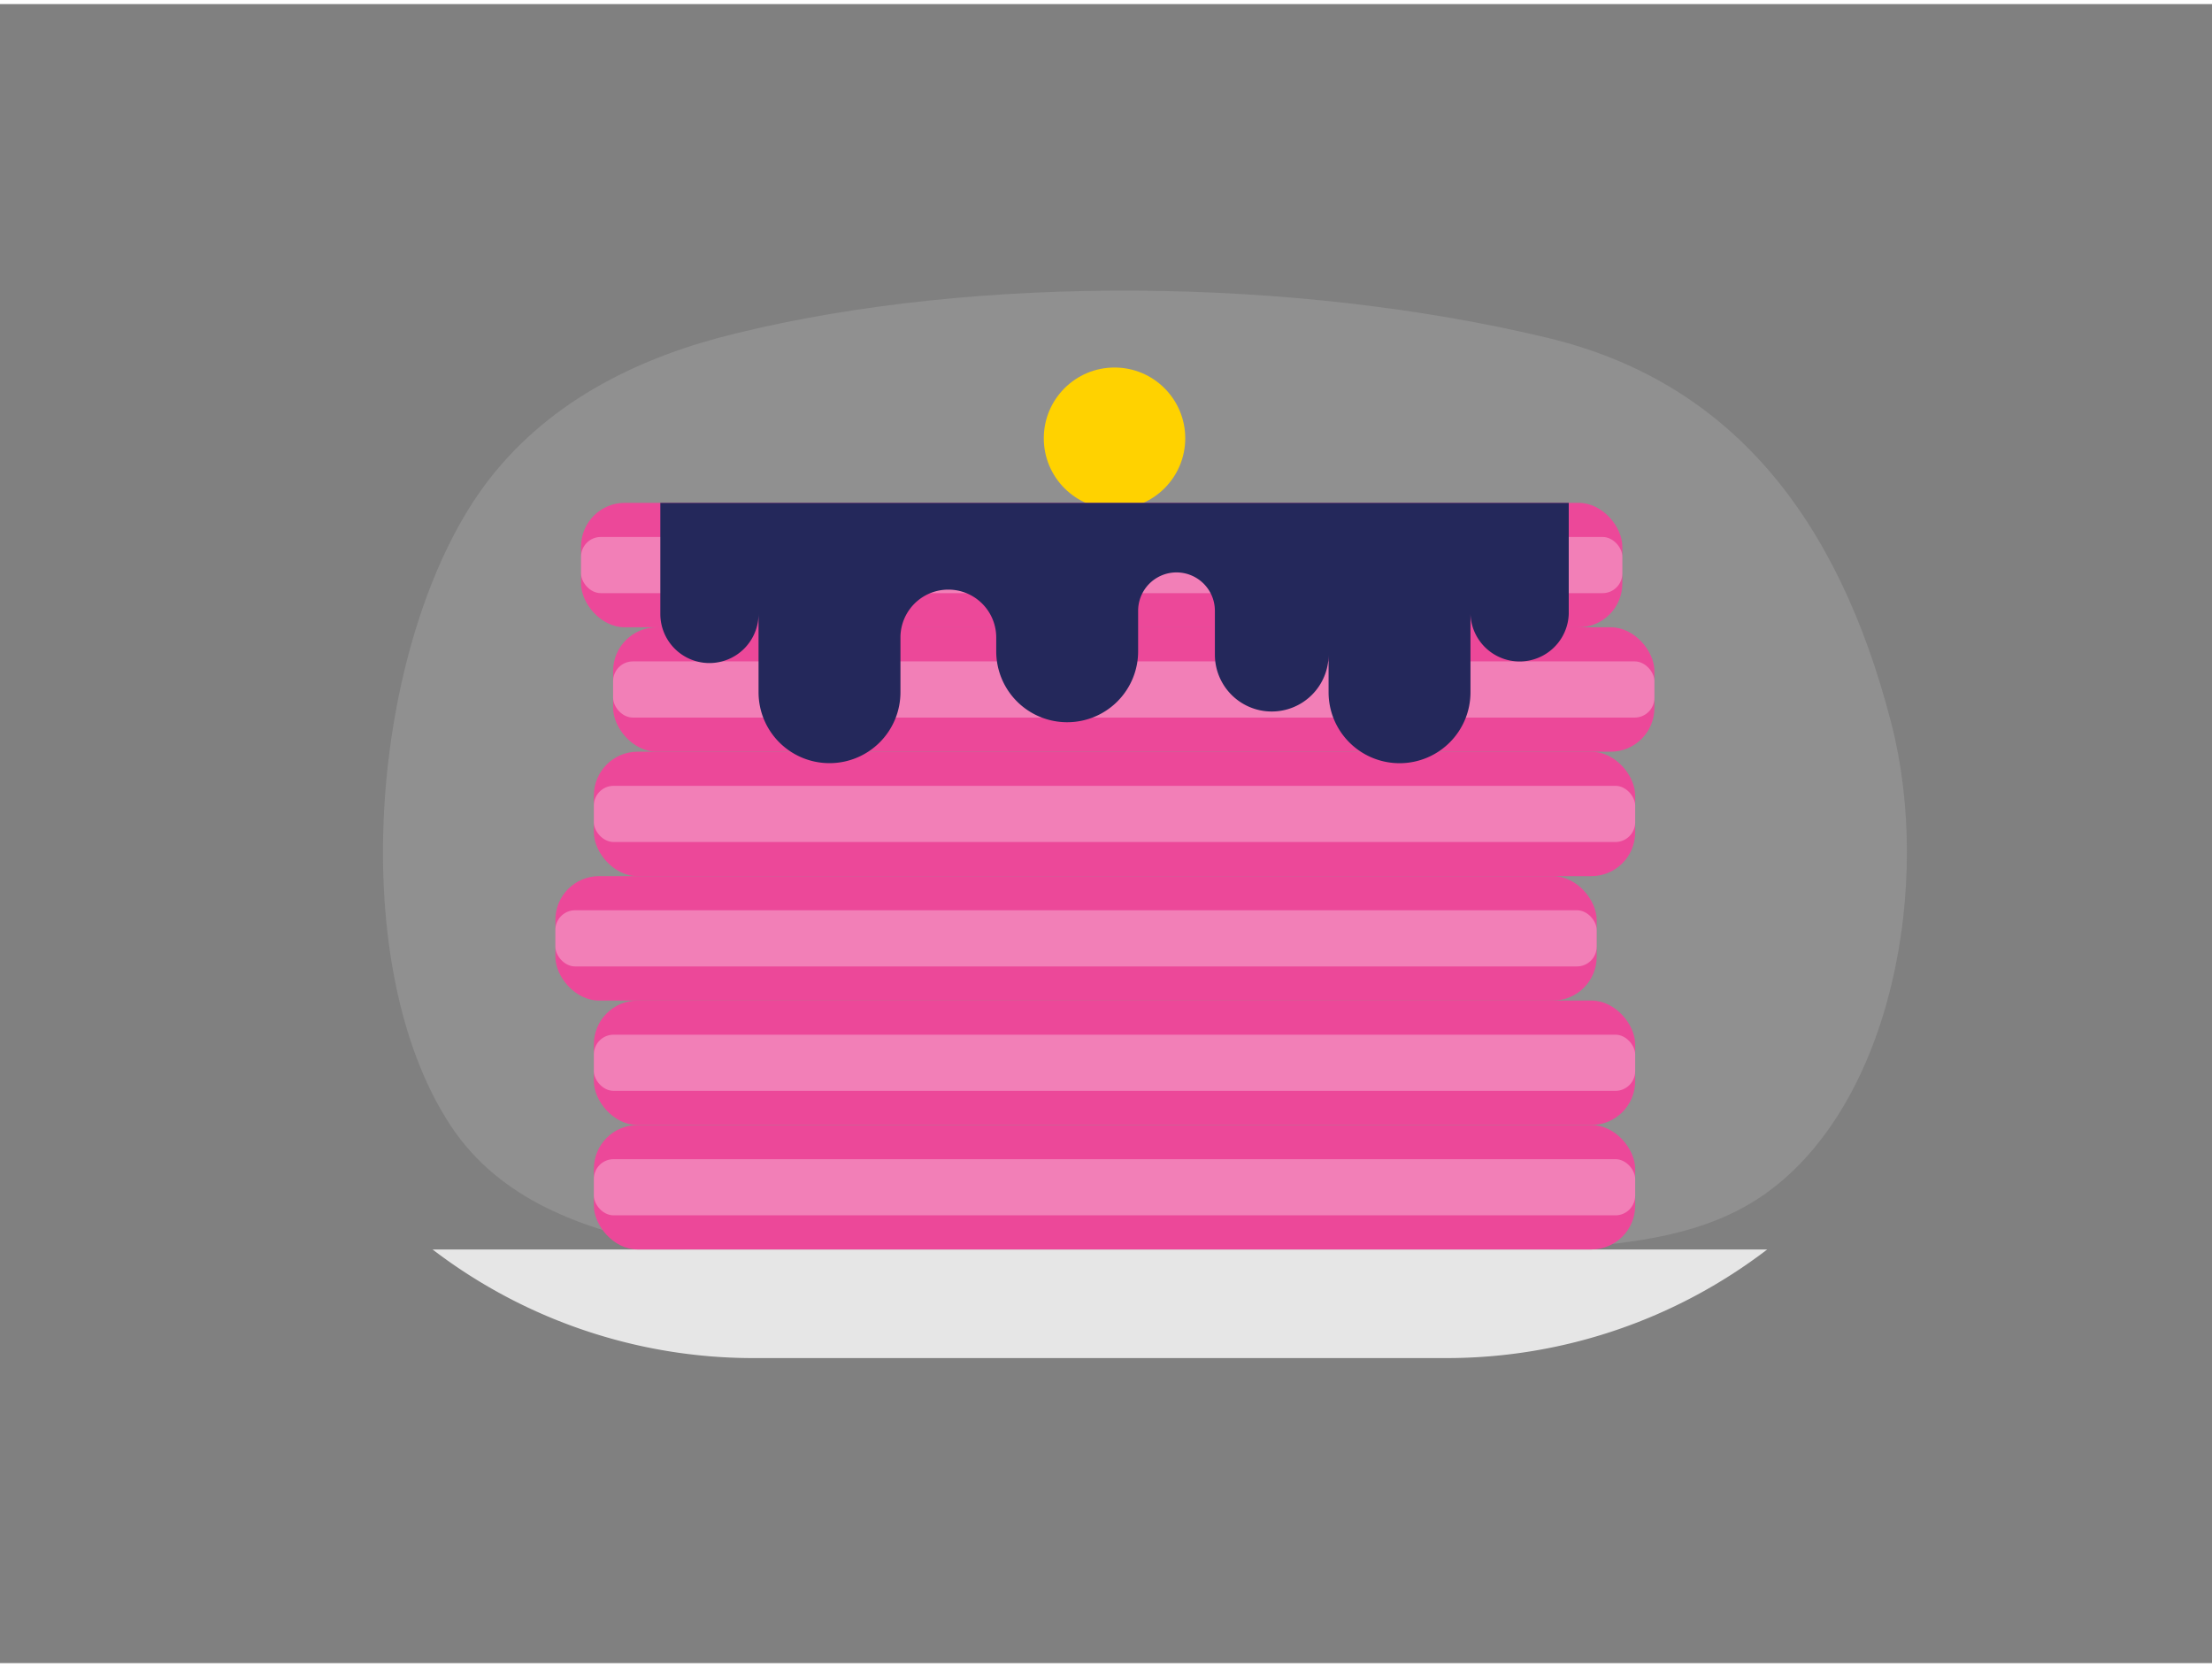 <svg id="Layer_1" data-name="Layer 1" xmlns="http://www.w3.org/2000/svg" viewBox="0 0 400 300" width="406" height="306" class="illustration"><rect x="0" y="0" width="400" height="300" fill="#808080" stroke="none"/><title>_</title><path d="M342,130c-9.68-37.52-29.29-61.77-62.15-69.65-45.46-10.91-103-11.59-147-.75-16.41,4-32.89,11.59-44.32,26.24C67.36,113,61.56,172.89,81.62,203c8.93,13.38,23.88,18.4,38,21.44,53.61,11.55,108.61,5.3,163,.63,12.59-1.08,25.72-2.26,36.6-9.94C342.22,198.8,349.48,158.93,342,130Z" fill="#dddbdb" opacity="0.18"></path><circle cx="201.54" cy="78.51" r="12.79" fill="#ffd200"></circle><path d="M261.61,244.84H136.22a95.46,95.46,0,0,1-58-19.64H319.57A95.41,95.41,0,0,1,261.61,244.84Z" fill="#e6e6e6"></path><rect x="107.39" y="202.7" width="188.3" height="22.5" rx="7.91" fill="#ec4899"></rect><rect x="107.39" y="208.87" width="188.3" height="10.16" rx="3.57" fill="#fff" opacity="0.3"></rect><rect x="107.39" y="180.19" width="188.3" height="22.5" rx="7.91" fill="#ec4899"></rect><rect x="107.39" y="186.36" width="188.3" height="10.16" rx="3.57" fill="#fff" opacity="0.3"></rect><rect x="100.43" y="157.69" width="188.3" height="22.5" rx="7.91" fill="#ec4899"></rect><rect x="100.43" y="163.86" width="188.3" height="10.16" rx="3.57" fill="#fff" opacity="0.3"></rect><rect x="107.39" y="135.19" width="188.3" height="22.5" rx="7.91" fill="#ec4899"></rect><rect x="107.39" y="141.36" width="188.3" height="10.16" rx="3.57" fill="#fff" opacity="0.3"></rect><rect x="110.87" y="112.69" width="188.3" height="22.5" rx="7.91" fill="#ec4899"></rect><rect x="110.87" y="118.86" width="188.3" height="10.16" rx="3.57" fill="#fff" opacity="0.3"></rect><rect x="105.07" y="90.19" width="188.3" height="22.5" rx="7.91" fill="#ec4899"></rect><rect x="105.07" y="96.36" width="188.3" height="10.16" rx="3.57" fill="#fff" opacity="0.3"></rect><path d="M265.91,90.19H119.41v20.09a8.88,8.88,0,0,0,8.88,8.88h0a8.89,8.89,0,0,0,8.88-8.88v14.15A12.82,12.82,0,0,0,150,137.26h0a12.82,12.82,0,0,0,12.83-12.83v-9.89a8.66,8.66,0,0,1,17.32,0V117A12.82,12.82,0,0,0,193,129.86h0A12.82,12.82,0,0,0,205.81,117v-7.29a6.94,6.94,0,0,1,13.88,0v7.93a10.28,10.28,0,0,0,20.56,0v6.8a12.83,12.83,0,0,0,12.83,12.83h0a12.82,12.82,0,0,0,12.83-12.83V110.28a8.89,8.89,0,0,0,17.77,0V90.19Z" fill="#24285b"></path></svg>
